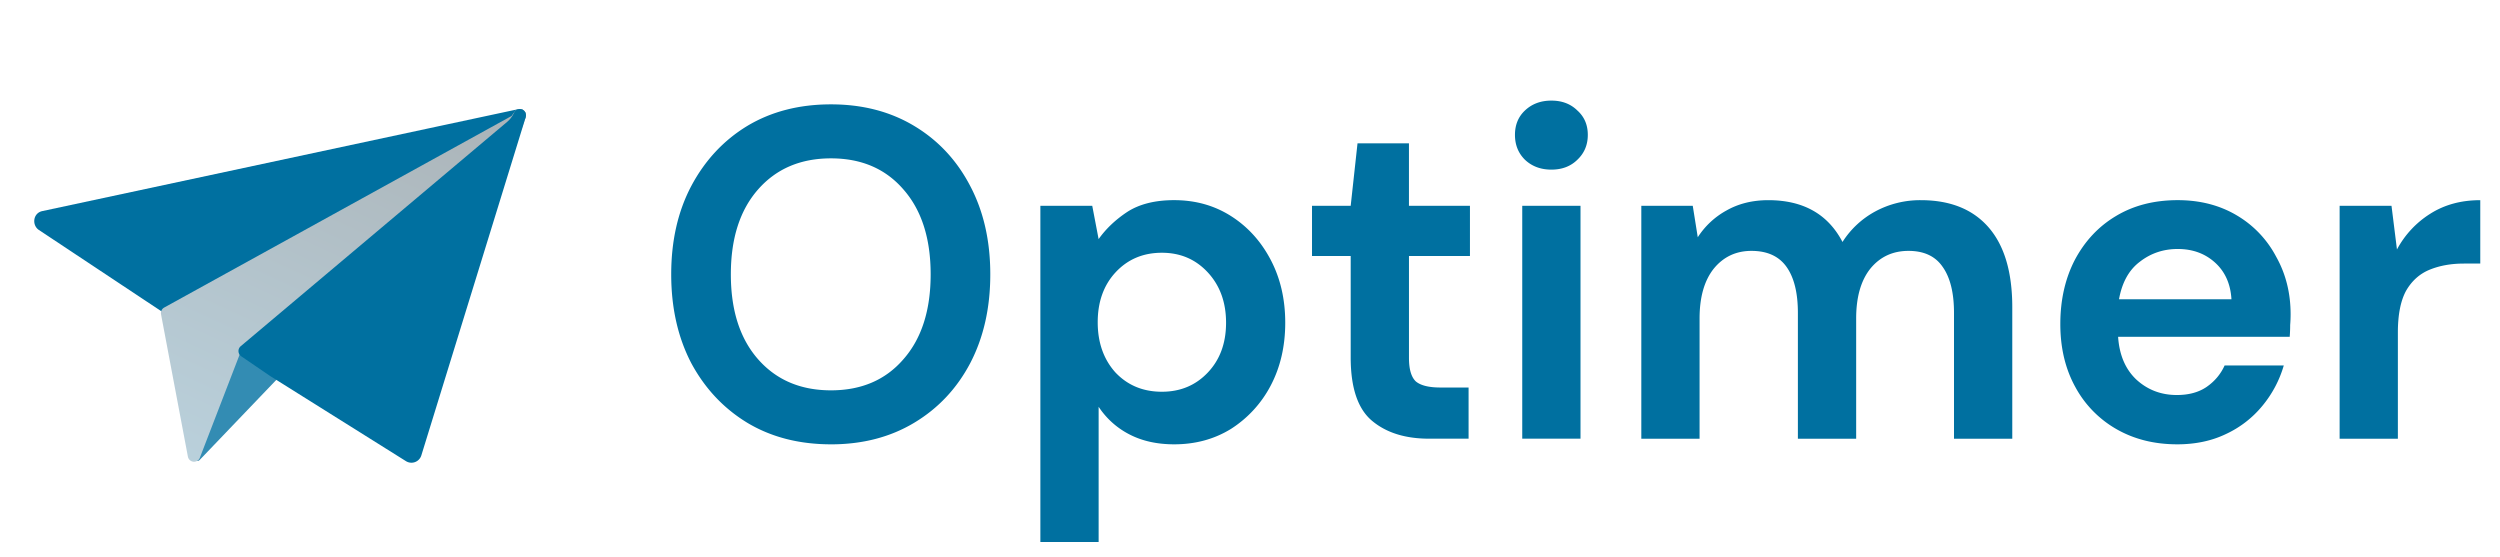 <svg width="148" height="33" fill="none" xmlns="http://www.w3.org/2000/svg"><path d="M49.194 26.304c-1.886 0-3.539-.426-4.958-1.278-1.401-.853-2.506-2.03-3.314-3.53-.79-1.52-1.186-3.272-1.186-5.255s.395-3.725 1.186-5.226c.808-1.52 1.913-2.705 3.314-3.558 1.42-.852 3.072-1.279 4.958-1.279 1.868 0 3.512.427 4.931 1.28 1.42.852 2.524 2.038 3.314 3.557.79 1.501 1.186 3.243 1.186 5.226s-.395 3.735-1.186 5.254c-.79 1.501-1.895 2.678-3.314 3.53-1.419.853-3.063 1.28-4.93 1.28zm0-3.196c1.796 0 3.225-.612 4.284-1.835 1.078-1.223 1.617-2.9 1.617-5.032 0-2.13-.539-3.808-1.617-5.031-1.06-1.223-2.488-1.835-4.284-1.835-1.796 0-3.233.612-4.311 1.835-1.078 1.223-1.617 2.9-1.617 5.031s.539 3.809 1.617 5.032c1.078 1.223 2.515 1.835 4.311 1.835zm12.396 8.978V12.183h3.071l.377 1.973c.432-.611.998-1.149 1.698-1.612.719-.463 1.644-.695 2.775-.695 1.258 0 2.38.315 3.369.945.988.63 1.77 1.492 2.344 2.586.575 1.093.862 2.335.862 3.725 0 1.39-.287 2.631-.862 3.724a6.744 6.744 0 01-2.344 2.558c-.988.611-2.111.917-3.368.917-1.007 0-1.887-.194-2.641-.583a4.807 4.807 0 01-1.832-1.64v8.005h-3.45zm7.194-8.895c1.096 0 2.003-.38 2.721-1.14.72-.76 1.078-1.742 1.078-2.946 0-1.205-.359-2.197-1.078-2.975-.718-.778-1.625-1.167-2.721-1.167-1.114 0-2.03.389-2.749 1.167-.7.76-1.05 1.742-1.05 2.947 0 1.204.35 2.196 1.05 2.974.72.76 1.635 1.14 2.749 1.14zm15.812 2.779c-1.401 0-2.524-.351-3.368-1.056-.844-.704-1.267-1.955-1.267-3.752v-6.005h-2.29v-2.974h2.29l.404-3.697h3.045v3.697h3.611v2.974h-3.61v6.032c0 .668.134 1.13.404 1.39.287.241.772.362 1.455.362h1.67v3.03h-2.344zm7.246-15.928c-.629 0-1.15-.194-1.563-.583-.395-.39-.593-.88-.593-1.474 0-.593.198-1.075.593-1.445.413-.39.934-.584 1.563-.584.628 0 1.14.195 1.536.584.413.37.62.852.62 1.445 0 .593-.207 1.084-.62 1.474-.396.389-.908.583-1.536.583zm-1.725 15.929V12.183h3.449V25.97h-3.449zm7.049-.001V12.184h3.045l.297 1.862a4.718 4.718 0 011.697-1.584c.718-.408 1.545-.612 2.479-.612 2.066 0 3.53.825 4.392 2.474a5.283 5.283 0 011.94-1.807 5.597 5.597 0 012.695-.667c1.742 0 3.081.538 4.015 1.612.934 1.075 1.401 2.65 1.401 4.726v7.784h-3.45v-7.45c0-1.186-.224-2.094-.673-2.725-.431-.63-1.104-.945-2.02-.945-.935 0-1.689.352-2.264 1.057-.557.704-.835 1.686-.835 2.946v7.117h-3.45v-7.45c0-1.186-.224-2.094-.674-2.725-.448-.63-1.14-.945-2.074-.945-.916 0-1.662.352-2.236 1.057-.557.704-.836 1.686-.836 2.946v7.117h-3.449zm31.729.334c-1.347 0-2.541-.296-3.584-.89a6.337 6.337 0 01-2.451-2.501c-.593-1.075-.889-2.317-.889-3.725 0-1.427.286-2.697.862-3.808.592-1.112 1.4-1.974 2.424-2.586 1.043-.63 2.264-.945 3.665-.945 1.311 0 2.47.297 3.477.89a6.17 6.17 0 012.343 2.446c.576 1.02.862 2.159.862 3.42 0 .203-.008.416-.026.639 0 .222-.009.454-.027.695h-10.159c.072 1.074.431 1.918 1.078 2.53.665.61 1.464.916 2.398.916.701 0 1.284-.157 1.752-.472.485-.334.844-.76 1.078-1.279h3.502a6.634 6.634 0 01-1.266 2.39 6.112 6.112 0 01-2.155 1.669c-.845.407-1.806.611-2.884.611zm.027-11.564c-.844 0-1.59.25-2.236.75-.647.483-1.06 1.224-1.24 2.225h6.656c-.054-.909-.377-1.631-.97-2.169-.593-.537-1.33-.806-2.21-.806zm9.584 11.23V12.184h3.071l.323 2.585a5.629 5.629 0 011.968-2.113c.844-.537 1.832-.806 2.964-.806v3.753h-.97c-.755 0-1.428.12-2.021.361s-1.06.658-1.402 1.251c-.323.593-.485 1.418-.485 2.474v6.283h-3.448z" fill="#0070a0"/><path d="M29.899 8.339L11.82 27.23a.184.184 0 01-.317-.133l.117-9.277c0-.07.038-.132.098-.164L29.68 8.043c.186-.1.365.143.219.296z" fill="#0070a0" fill-opacity=".8"/><path d="M30.769 6.827l-.24.343L10 18.276 2.505 13.3c-.175-.121-.127-.4.085-.439l28.179-6.034z" fill="#0070a0"/><path fill-rule="evenodd" clip-rule="evenodd" d="M31.077 6.621a.379.379 0 01-.007.422l-.239.343a.371.371 0 01-.128.114l-20.53 11.106a.366.366 0 01-.376-.017L2.3 13.613l-.006-.004c-.42-.291-.34-1.005.222-1.115L30.69 6.461a.368.368 0 01.386.16zM2.97 13.162l7.048 4.679L28.95 7.599 2.971 13.162z" fill="#0070a0"/><path fill-rule="evenodd" clip-rule="evenodd" d="M31.117 6.949a.377.377 0 00-.178-.455.367.367 0 00-.47.112l-.189.263L9.72 18.207a.376.376 0 00-.187.4l1.59 8.425a.372.372 0 00.33.302.37.37 0 00.379-.236l2.44-6.33L30.794 7.714a.374.374 0 00.122-.172l.202-.593z" fill="url(#paint0_linear_2_746)"/><path d="M30.768 6.826l-6.179 20.025a.245.245 0 01-.36.132l-8.034-5.036-1.707-1.164 15.77-13.279c.197-.165.357-.37.472-.6l.038-.078z" fill="#0070a0"/><path fill-rule="evenodd" clip-rule="evenodd" d="M30.907 6.479a.376.376 0 01.214.459l-6.178 20.024-.002.005a.613.613 0 01-.905.335L16 22.265a.626.626 0 01-.012-.008l-1.706-1.164a.376.376 0 01-.03-.599l15.77-13.278c.158-.132.286-.296.378-.48l.038-.078a.368.368 0 01.469-.179zm-.969 1.783l-14.834 12.49 1.291.88 7.891 4.946 5.652-18.316z" fill="#0070a0"/><defs><linearGradient id="paint0_linear_2_746" x1="24.357" y1="3.282" x2="11.902" y2="30.423" gradientUnits="userSpaceOnUse"><stop offset="0" stop-color="#ABB3B7"/><stop offset="1" stop-color="#BBD3DF"/></linearGradient></defs></svg>